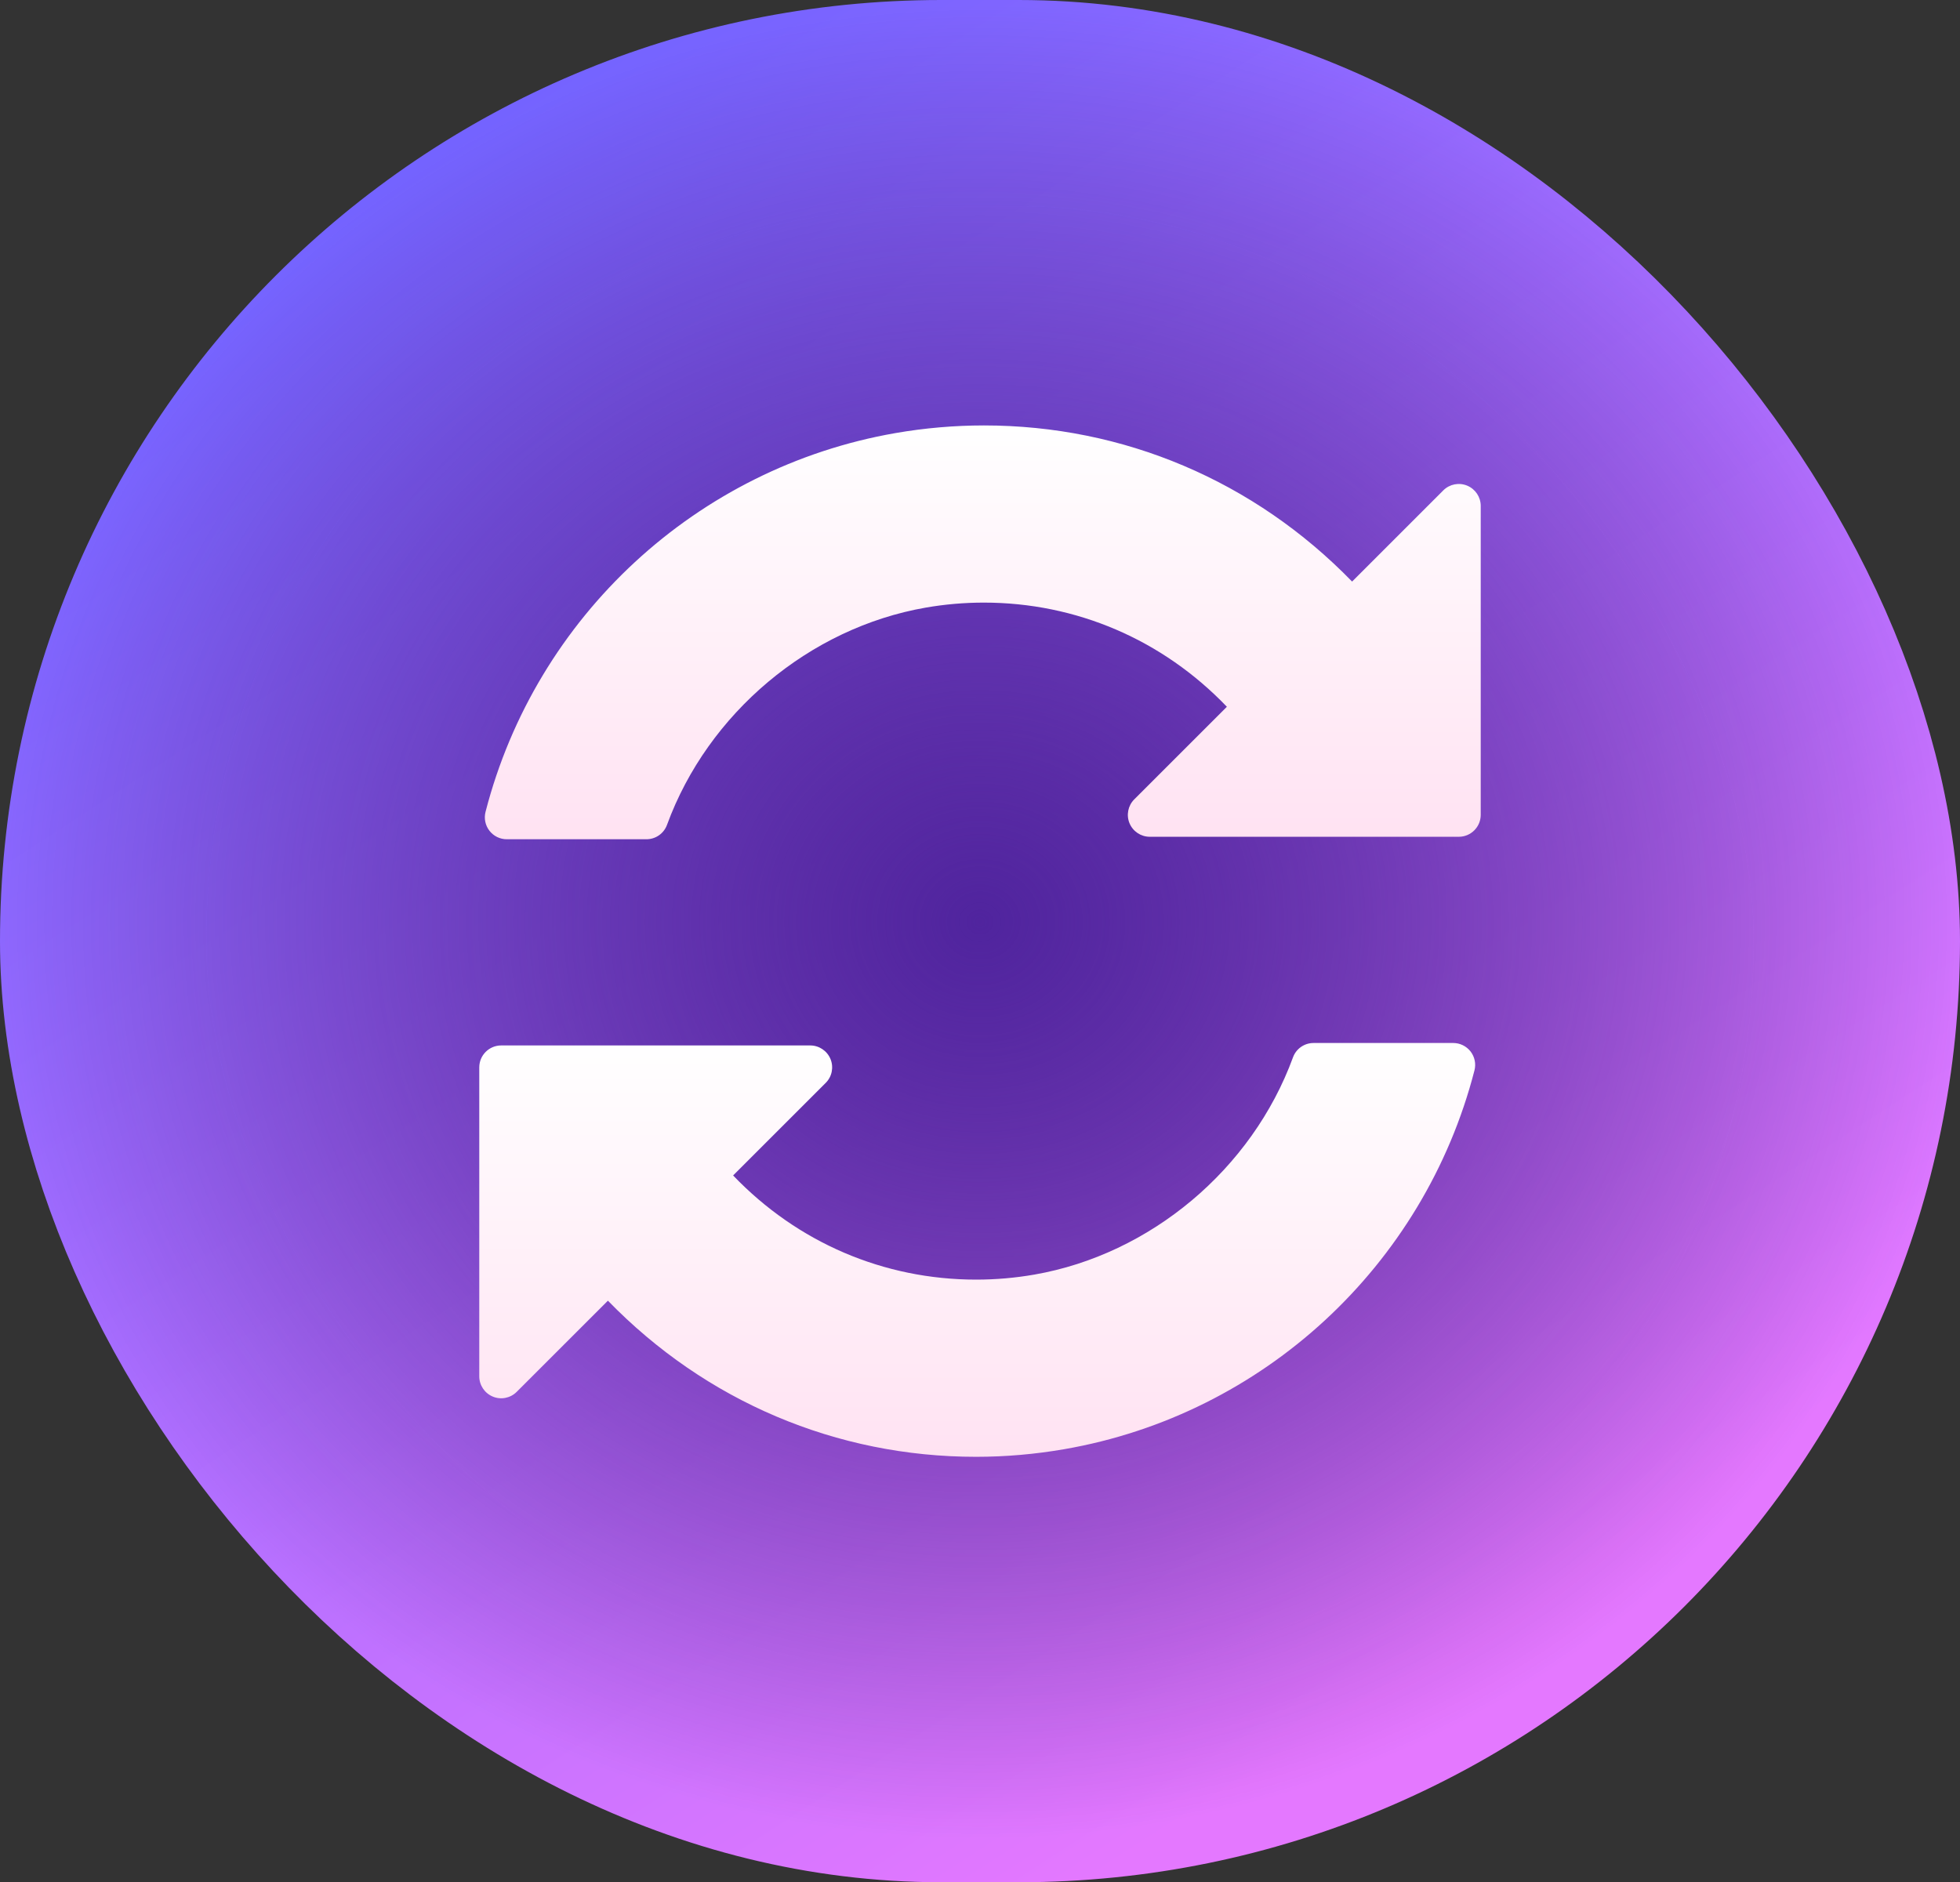 <svg width="76" height="73" viewBox="0 0 76 73" fill="none" xmlns="http://www.w3.org/2000/svg">
<rect x="0" y="0" width="76" height="73" fill="#333333" stroke="none"/>
<rect x="4" y="4" width="68" height="65" rx="32.5" fill="url(#paint0_linear_1396_13436)"/>
<rect x="4" y="4" width="68" height="65" rx="32.5" fill="url(#paint1_radial_1396_13436)"/>
<rect x="4" y="4" width="68" height="65" rx="32.5" stroke="url(#paint2_linear_1396_13436)" stroke-width="8"/>
<rect x="4" y="4" width="68" height="65" rx="32.5" stroke="url(#paint3_radial_1396_13436)" stroke-width="8"/>
<g clip-path="url(#clip0_1396_13436)">
<path d="M56.891 18.835C56.573 18.703 56.207 18.776 55.964 19.019L52.428 22.555C48.634 18.65 43.565 16.5 38.154 16.5C37.01 16.5 35.855 16.6 34.724 16.796C27.022 18.135 20.782 23.901 18.827 31.486C18.761 31.741 18.817 32.011 18.978 32.219C19.139 32.427 19.387 32.549 19.65 32.549H25.066C25.423 32.549 25.742 32.326 25.864 31.99C27.45 27.656 31.389 24.349 35.898 23.565C36.641 23.436 37.397 23.371 38.147 23.371C41.73 23.371 45.077 24.806 47.573 27.411L43.982 31.001C43.739 31.244 43.666 31.61 43.797 31.928C43.93 32.246 44.239 32.453 44.583 32.453H56.566C57.035 32.453 57.416 32.072 57.416 31.602V19.62C57.416 19.277 57.208 18.967 56.891 18.835Z" fill="url(#paint4_linear_1396_13436)"/>
<path d="M56.35 40.451H50.934C50.577 40.451 50.258 40.673 50.136 41.009C48.55 45.343 44.611 48.651 40.102 49.434C39.358 49.563 38.603 49.628 37.853 49.628C34.27 49.628 30.922 48.193 28.427 45.588L32.018 41.998C32.261 41.755 32.334 41.389 32.202 41.071C32.07 40.753 31.76 40.546 31.416 40.546H19.435C18.965 40.546 18.584 40.927 18.584 41.397V53.379C18.584 53.723 18.791 54.033 19.109 54.165C19.427 54.297 19.793 54.224 20.036 53.98L23.572 50.445C27.366 54.349 32.434 56.5 37.845 56.5C38.99 56.5 40.145 56.4 41.276 56.203C48.978 54.866 55.218 49.099 57.173 41.514C57.239 41.259 57.183 40.989 57.023 40.781C56.861 40.573 56.613 40.451 56.35 40.451Z" fill="url(#paint5_linear_1396_13436)"/>
</g>
<defs>
<linearGradient id="paint0_linear_1396_13436" x1="-1.057" y1="-4.074" x2="46.917" y2="70.055" gradientUnits="userSpaceOnUse">
<stop stop-color="#575EFF"/>
<stop offset="1" stop-color="#E478FF"/>
</linearGradient>
<radialGradient id="paint1_radial_1396_13436" cx="0" cy="0" r="1" gradientUnits="userSpaceOnUse" gradientTransform="translate(38 35.756) scale(38 35.756)">
<stop stop-color="#50249E"/>
<stop offset="1" stop-color="#27005F" stop-opacity="0"/>
</radialGradient>
<linearGradient id="paint2_linear_1396_13436" x1="-1.057" y1="-4.074" x2="46.917" y2="70.055" gradientUnits="userSpaceOnUse">
<stop stop-color="#575EFF"/>
<stop offset="1" stop-color="#E478FF"/>
</linearGradient>
<radialGradient id="paint3_radial_1396_13436" cx="0" cy="0" r="1" gradientUnits="userSpaceOnUse" gradientTransform="translate(38 35.756) scale(38 35.756)">
<stop stop-color="#50249E"/>
<stop offset="1" stop-color="#27005F" stop-opacity="0"/>
</radialGradient>
<linearGradient id="paint4_linear_1396_13436" x1="38.108" y1="32.541" x2="38.108" y2="16.482" gradientUnits="userSpaceOnUse">
<stop stop-color="#FFE2F2"/>
<stop offset="1" stop-color="white"/>
</linearGradient>
<linearGradient id="paint5_linear_1396_13436" x1="37.892" y1="56.493" x2="37.892" y2="40.432" gradientUnits="userSpaceOnUse">
<stop stop-color="#FFE2F2"/>
<stop offset="1" stop-color="white"/>
</linearGradient>
<clipPath id="clip0_1396_13436">
<rect width="40" height="40" fill="white" transform="translate(18 16.5)"/>
</clipPath>
</defs>
</svg>

